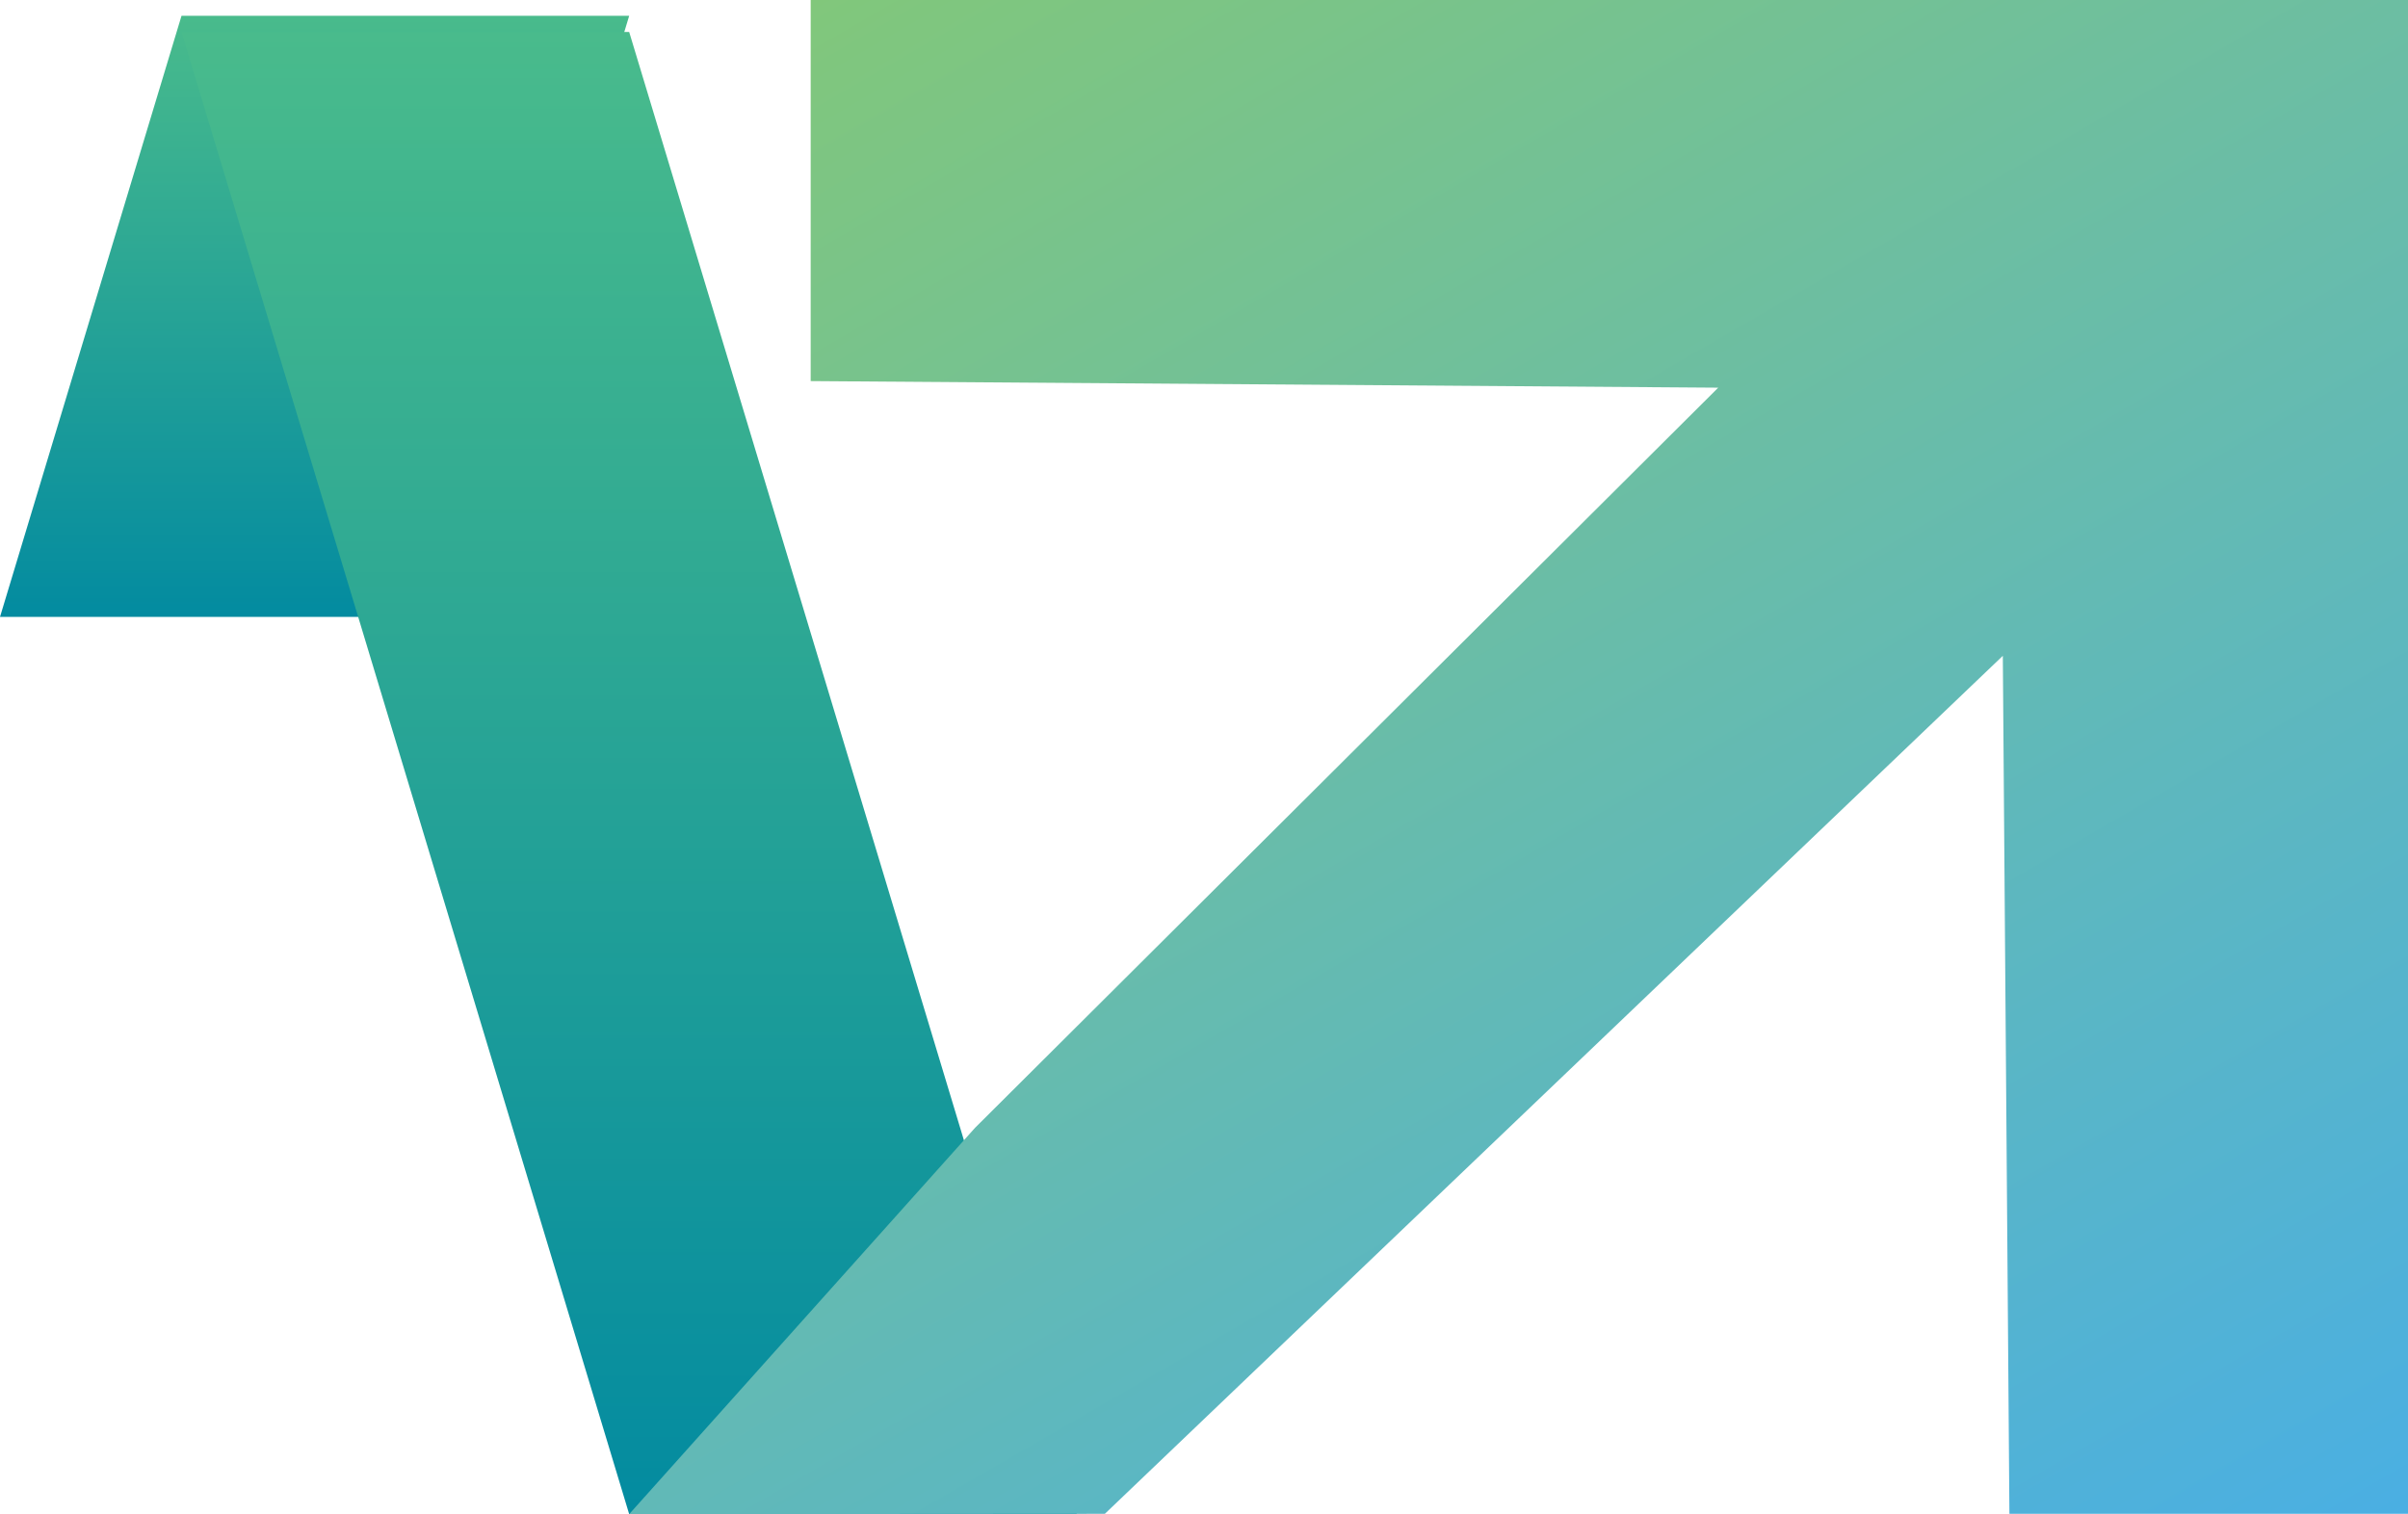 <?xml version="1.0" encoding="UTF-8"?>
<svg id="Layer_2" data-name="Layer 2" xmlns="http://www.w3.org/2000/svg" xmlns:xlink="http://www.w3.org/1999/xlink" viewBox="0 0 73.1 45.97">
  <defs>
    <style>
      .cls-1 {
        fill: url(#linear-gradient);
      }

      .cls-1, .cls-2, .cls-3 {
        stroke-width: 0px;
      }

      .cls-2 {
        fill: url(#linear-gradient-2);
      }

      .cls-3 {
        fill: url(#linear-gradient-3);
      }
    </style>
    <linearGradient id="linear-gradient" x1="9.55" y1="18.73" x2="9.55" y2=".48" gradientUnits="userSpaceOnUse">
      <stop offset="0" stop-color="#038ba0"/>
      <stop offset="1" stop-color="#49bb8c"/>
    </linearGradient>
    <linearGradient id="linear-gradient-2" x1="19.1" y1="45.97" x2="19.1" y2=".97" xlink:href="#linear-gradient"/>
    <linearGradient id="linear-gradient-3" x1="62.8" y1="51.91" x2="30.77" y2="-3.56" gradientUnits="userSpaceOnUse">
      <stop offset="0" stop-color="#4aafe3"/>
      <stop offset="1" stop-color="#81c77b"/>
    </linearGradient>
  </defs>
  <g id="Layer_1-2" data-name="Layer 1">
    <polygon class="cls-1" points="5.51 .48 19.1 .48 13.59 18.73 0 18.73 5.51 .48"/>
    <polygon class="cls-2" points="32.69 45.97 19.1 45.97 5.51 .97 19.1 .97 32.69 45.97"/>
    <polygon class="cls-3" points="29.6 34.24 19.1 45.97 33.54 45.96 60.8 19.91 61 45.96 73.1 45.96 73.1 0 24.61 0 24.61 11.57 52.16 11.77 29.6 34.24"/>
  </g>
</svg>